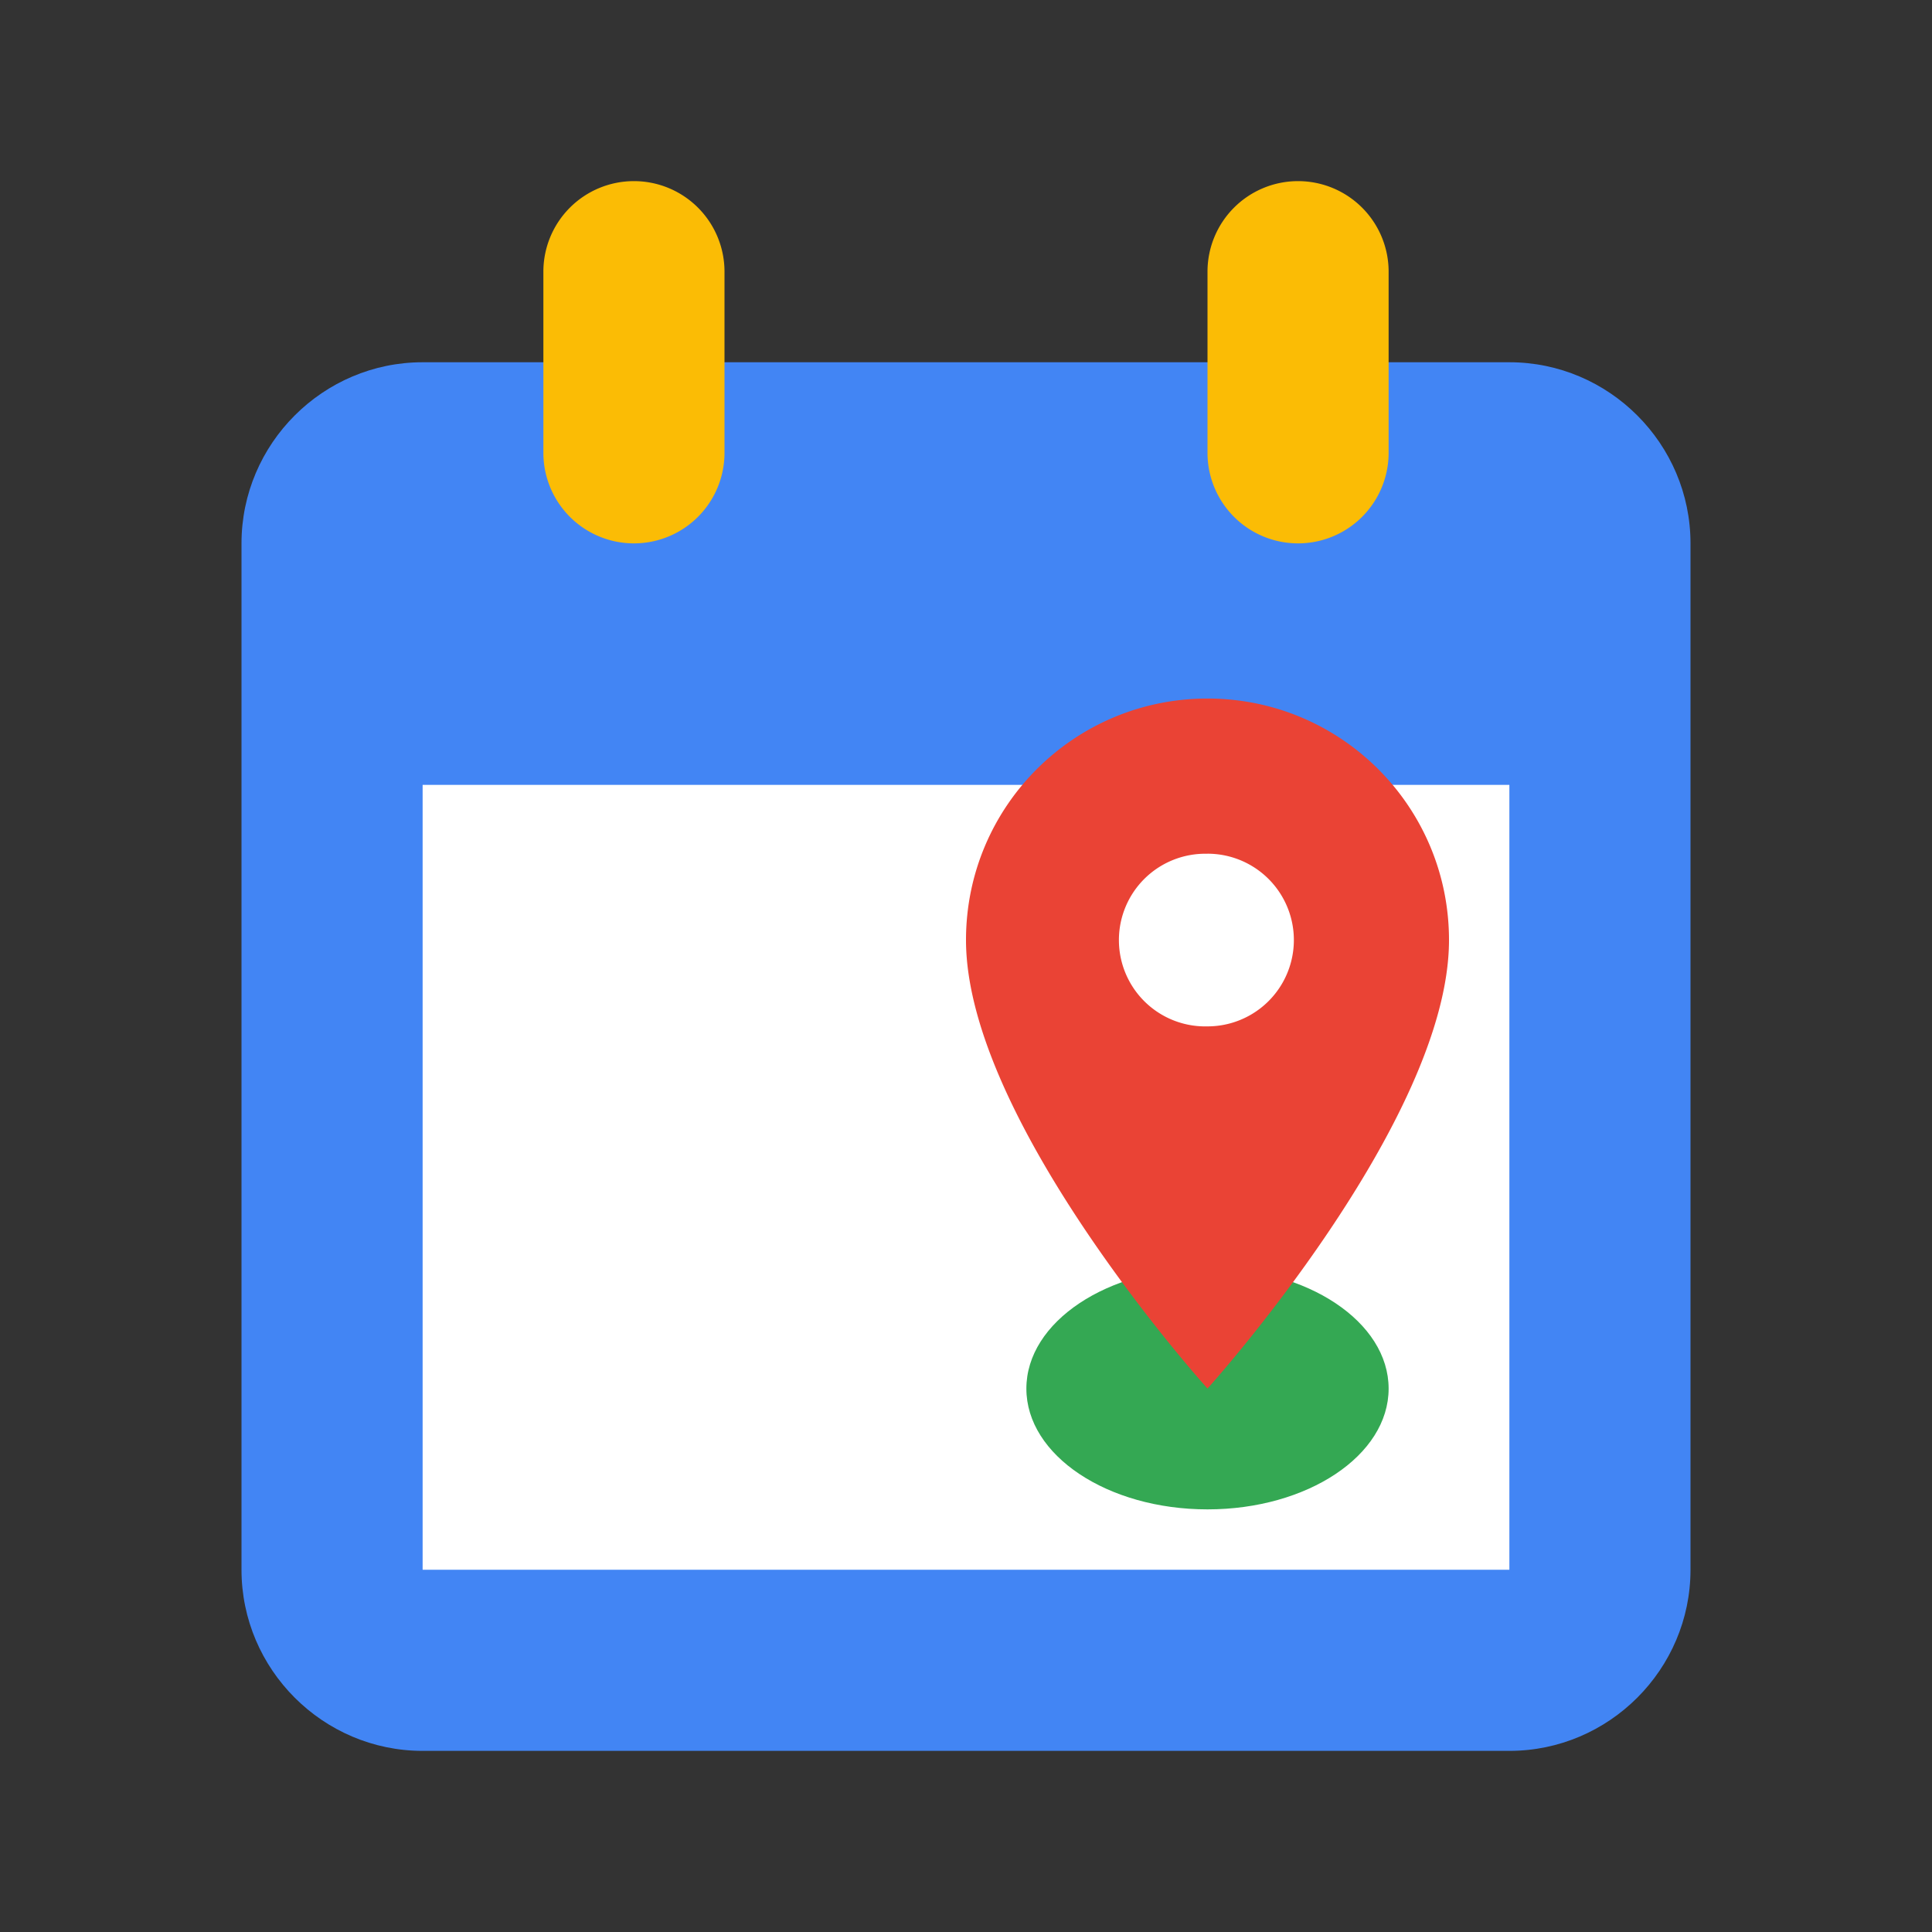 <svg viewBox="0 0 32 32" xmlns="http://www.w3.org/2000/svg"><rect x="0" y="0" width="32" height="32" fill="#333333" stroke="none"/><g fill="none" fill-rule="evenodd"><path fill="#000" fill-rule="nonzero" d="M22 16.5h-6v6h6z"/><path d="M7 6C5.35 6 4 7.35 4 9v17c0 1.65 1.35 3 3 3h18c1.65 0 3-1.35 3-3V9c0-1.65-1.35-3-3-3H7z" fill="#4285F4" fill-rule="nonzero"/><path fill="#FFF" fill-rule="nonzero" d="M25 26H7V13h18z"/><path d="M10.5 3A1.5 1.5 0 0112 4.5v3a1.5 1.5 0 01-3 0v-3A1.5 1.5 0 0110.5 3zm11 0A1.5 1.5 0 0123 4.5v3a1.5 1.5 0 01-3 0v-3A1.5 1.5 0 0121.5 3z" fill="#FBBC05"/><path d="M20 21c-1.657 0-3 .895-3 2s1.343 2 3 2 3-.895 3-2-1.343-2-3-2z" fill="#34A853" fill-rule="nonzero"/><path d="M20 11.57c2.211 0 4 1.789 4 4 0 3-4 7.429-4 7.429s-4-4.429-4-7.429c0-2.211 1.789-4 4-4zm0 2.571A1.43 1.43 0 1020.001 17 1.43 1.43 0 0020 14.14z" fill="#EA4335" fill-rule="nonzero"/></g></svg>